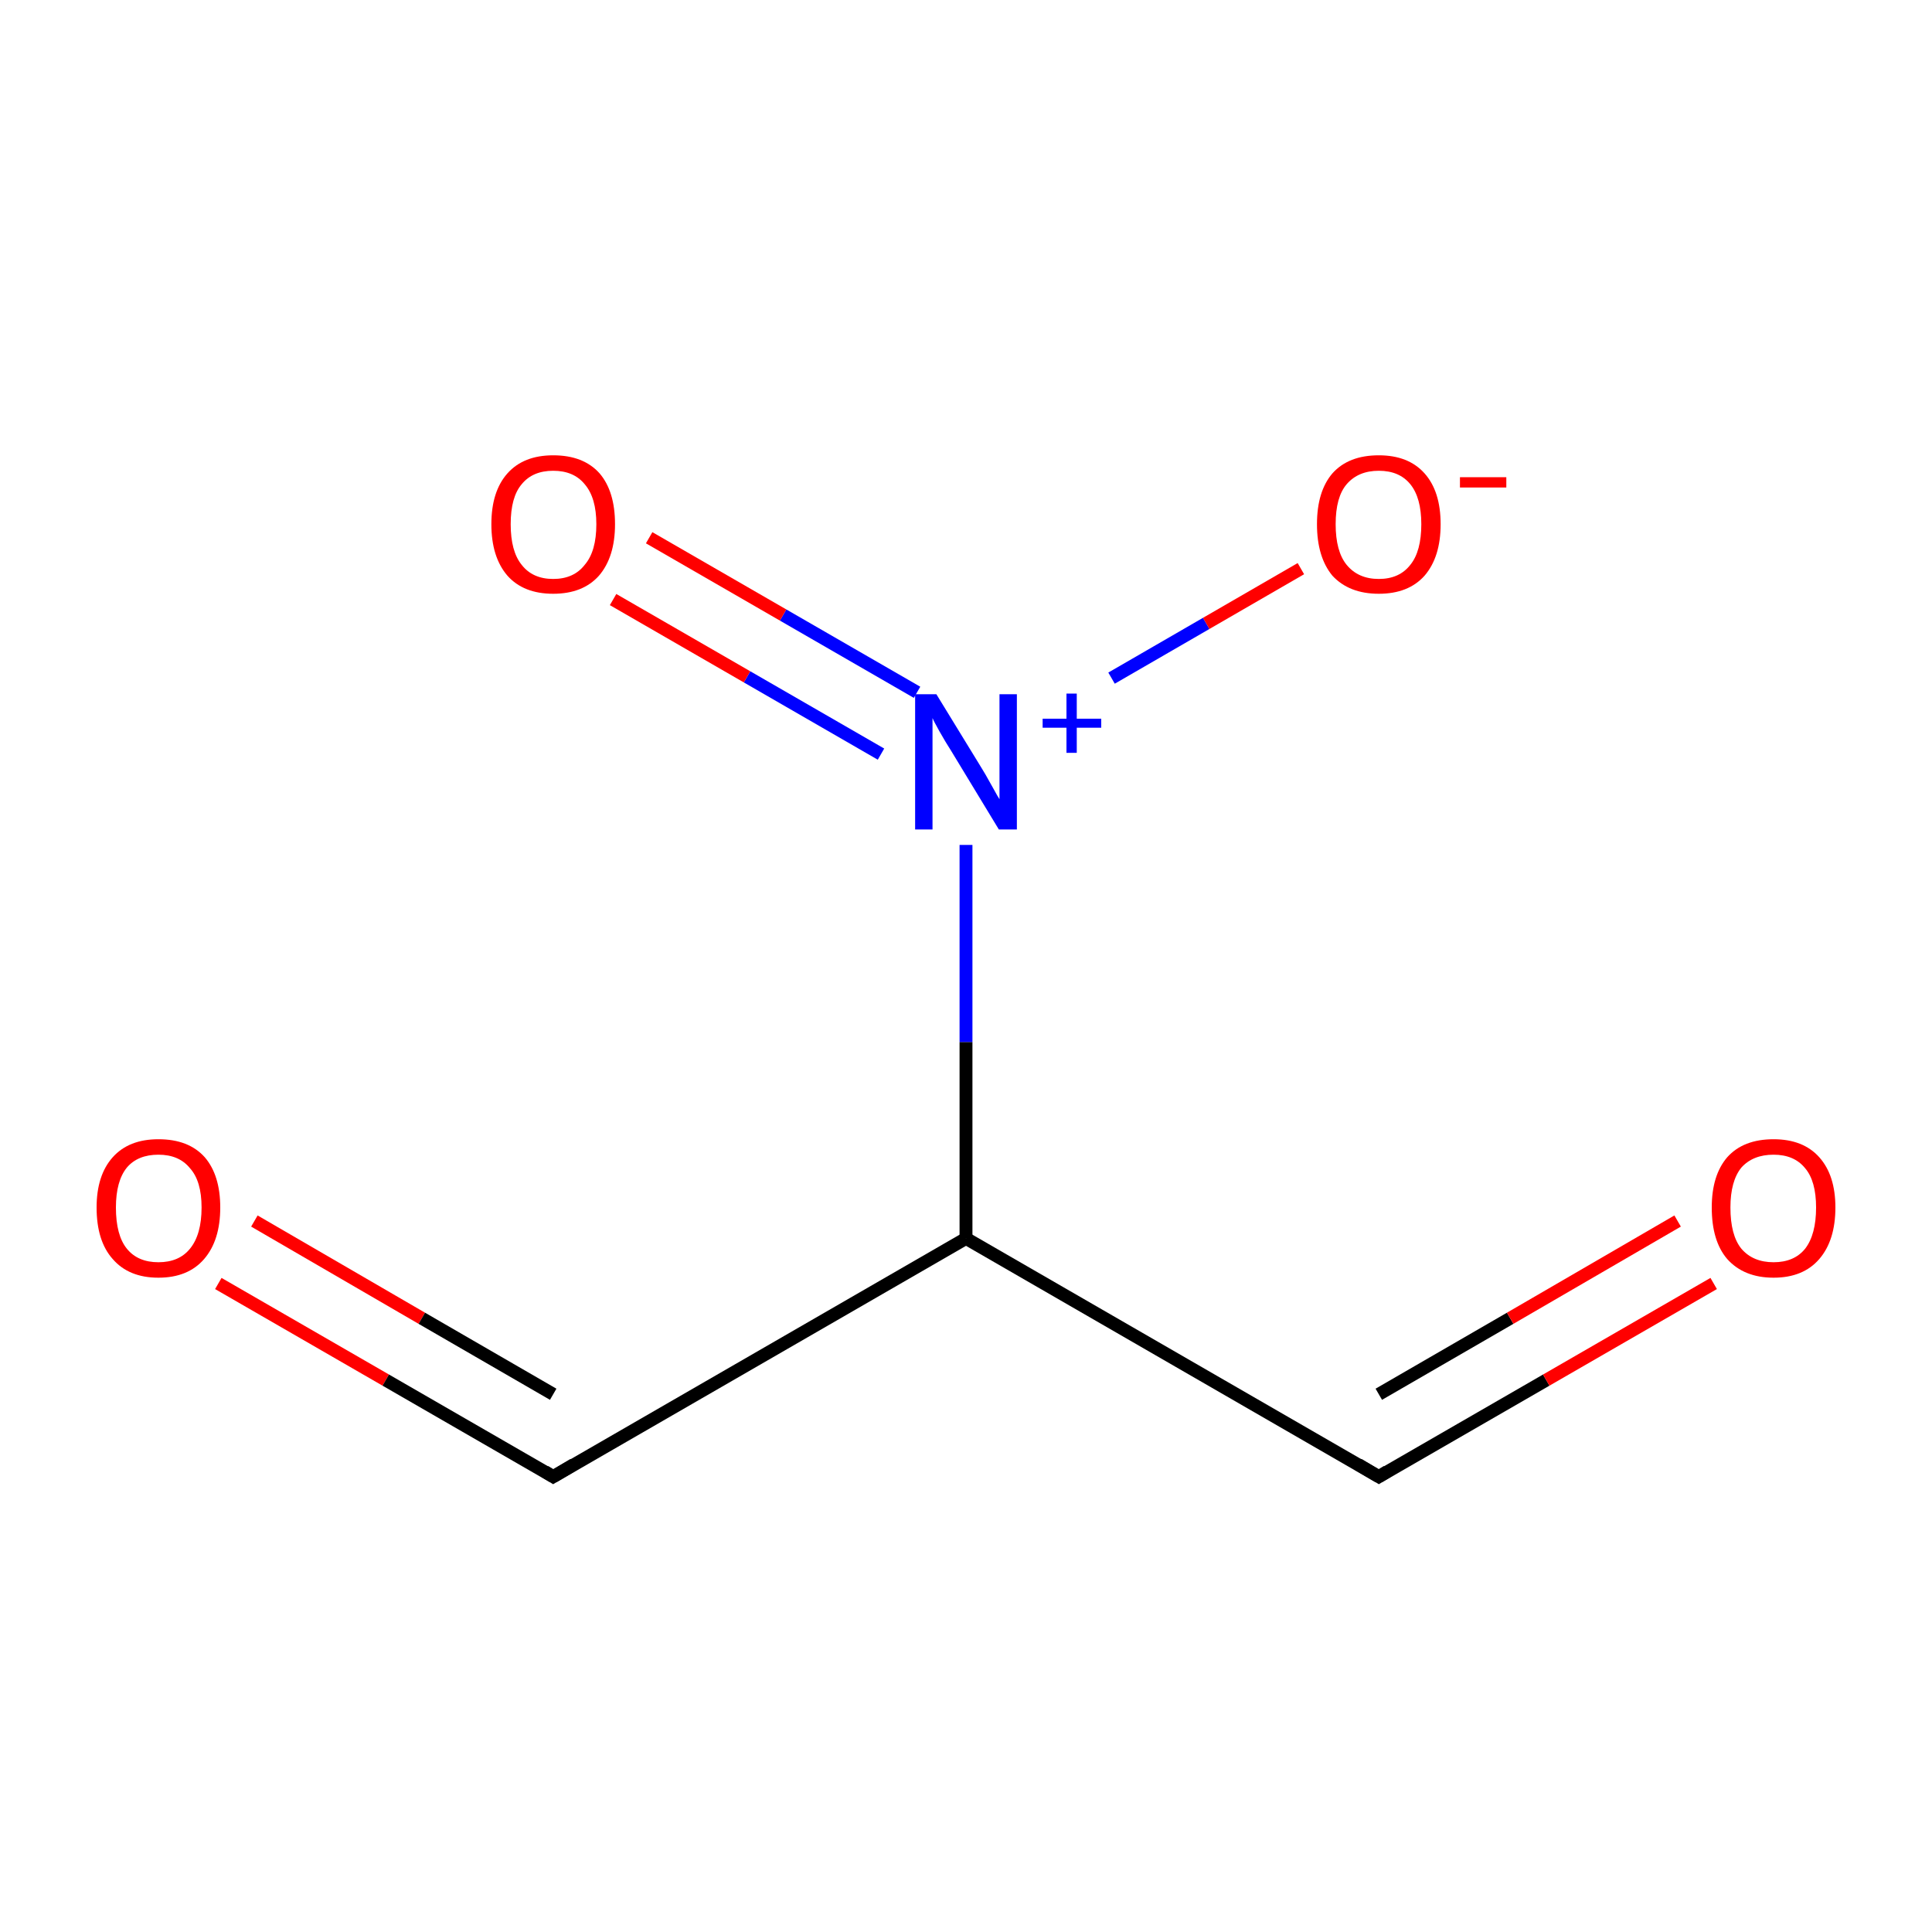 <?xml version='1.0' encoding='iso-8859-1'?>
<svg version='1.1' baseProfile='full'
              xmlns='http://www.w3.org/2000/svg'
                      xmlns:rdkit='http://www.rdkit.org/xml'
                      xmlns:xlink='http://www.w3.org/1999/xlink'
                  xml:space='preserve'
width='300px' height='300px' viewBox='0 0 300 300'>
<!-- END OF HEADER -->
<rect style='opacity:1.0;fill:#FFFFFF;stroke:none' width='300.0' height='300.0' x='0.0' y='0.0'> </rect>
<path class='bond-0 atom-0 atom-1' d='M 33.9,199.3 L 59.9,214.3' style='fill:none;fill-rule:evenodd;stroke:#FF0000;stroke-width:2.0px;stroke-linecap:butt;stroke-linejoin:miter;stroke-opacity:1' />
<path class='bond-0 atom-0 atom-1' d='M 59.9,214.3 L 85.9,229.3' style='fill:none;fill-rule:evenodd;stroke:#000000;stroke-width:2.0px;stroke-linecap:butt;stroke-linejoin:miter;stroke-opacity:1' />
<path class='bond-0 atom-0 atom-1' d='M 39.5,189.6 L 65.5,204.7' style='fill:none;fill-rule:evenodd;stroke:#FF0000;stroke-width:2.0px;stroke-linecap:butt;stroke-linejoin:miter;stroke-opacity:1' />
<path class='bond-0 atom-0 atom-1' d='M 65.5,204.7 L 85.9,216.5' style='fill:none;fill-rule:evenodd;stroke:#000000;stroke-width:2.0px;stroke-linecap:butt;stroke-linejoin:miter;stroke-opacity:1' />
<path class='bond-1 atom-1 atom-2' d='M 85.9,229.3 L 150.0,192.3' style='fill:none;fill-rule:evenodd;stroke:#000000;stroke-width:2.0px;stroke-linecap:butt;stroke-linejoin:miter;stroke-opacity:1' />
<path class='bond-2 atom-2 atom-3' d='M 150.0,192.3 L 214.1,229.3' style='fill:none;fill-rule:evenodd;stroke:#000000;stroke-width:2.0px;stroke-linecap:butt;stroke-linejoin:miter;stroke-opacity:1' />
<path class='bond-3 atom-3 atom-4' d='M 214.1,229.3 L 240.1,214.3' style='fill:none;fill-rule:evenodd;stroke:#000000;stroke-width:2.0px;stroke-linecap:butt;stroke-linejoin:miter;stroke-opacity:1' />
<path class='bond-3 atom-3 atom-4' d='M 240.1,214.3 L 266.1,199.3' style='fill:none;fill-rule:evenodd;stroke:#FF0000;stroke-width:2.0px;stroke-linecap:butt;stroke-linejoin:miter;stroke-opacity:1' />
<path class='bond-3 atom-3 atom-4' d='M 214.1,216.5 L 234.5,204.7' style='fill:none;fill-rule:evenodd;stroke:#000000;stroke-width:2.0px;stroke-linecap:butt;stroke-linejoin:miter;stroke-opacity:1' />
<path class='bond-3 atom-3 atom-4' d='M 234.5,204.7 L 260.5,189.6' style='fill:none;fill-rule:evenodd;stroke:#FF0000;stroke-width:2.0px;stroke-linecap:butt;stroke-linejoin:miter;stroke-opacity:1' />
<path class='bond-4 atom-2 atom-5' d='M 150.0,192.3 L 150.0,161.8' style='fill:none;fill-rule:evenodd;stroke:#000000;stroke-width:2.0px;stroke-linecap:butt;stroke-linejoin:miter;stroke-opacity:1' />
<path class='bond-4 atom-2 atom-5' d='M 150.0,161.8 L 150.0,131.2' style='fill:none;fill-rule:evenodd;stroke:#0000FF;stroke-width:2.0px;stroke-linecap:butt;stroke-linejoin:miter;stroke-opacity:1' />
<path class='bond-5 atom-5 atom-6' d='M 142.4,107.5 L 121.6,95.5' style='fill:none;fill-rule:evenodd;stroke:#0000FF;stroke-width:2.0px;stroke-linecap:butt;stroke-linejoin:miter;stroke-opacity:1' />
<path class='bond-5 atom-5 atom-6' d='M 121.6,95.5 L 100.8,83.5' style='fill:none;fill-rule:evenodd;stroke:#FF0000;stroke-width:2.0px;stroke-linecap:butt;stroke-linejoin:miter;stroke-opacity:1' />
<path class='bond-5 atom-5 atom-6' d='M 136.8,117.1 L 116.0,105.1' style='fill:none;fill-rule:evenodd;stroke:#0000FF;stroke-width:2.0px;stroke-linecap:butt;stroke-linejoin:miter;stroke-opacity:1' />
<path class='bond-5 atom-5 atom-6' d='M 116.0,105.1 L 95.2,93.1' style='fill:none;fill-rule:evenodd;stroke:#FF0000;stroke-width:2.0px;stroke-linecap:butt;stroke-linejoin:miter;stroke-opacity:1' />
<path class='bond-6 atom-5 atom-7' d='M 172.6,105.3 L 187.3,96.8' style='fill:none;fill-rule:evenodd;stroke:#0000FF;stroke-width:2.0px;stroke-linecap:butt;stroke-linejoin:miter;stroke-opacity:1' />
<path class='bond-6 atom-5 atom-7' d='M 187.3,96.8 L 202.0,88.3' style='fill:none;fill-rule:evenodd;stroke:#FF0000;stroke-width:2.0px;stroke-linecap:butt;stroke-linejoin:miter;stroke-opacity:1' />
<path d='M 84.6,228.5 L 85.9,229.3 L 89.1,227.4' style='fill:none;stroke:#000000;stroke-width:2.0px;stroke-linecap:butt;stroke-linejoin:miter;stroke-miterlimit:10;stroke-opacity:1;' />
<path d='M 210.9,227.4 L 214.1,229.3 L 215.4,228.5' style='fill:none;stroke:#000000;stroke-width:2.0px;stroke-linecap:butt;stroke-linejoin:miter;stroke-miterlimit:10;stroke-opacity:1;' />
<path class='atom-0' d='M 15.0 187.5
Q 15.0 182.5, 17.5 179.7
Q 20.0 176.9, 24.6 176.9
Q 29.3 176.9, 31.8 179.7
Q 34.2 182.5, 34.2 187.5
Q 34.2 192.6, 31.7 195.5
Q 29.2 198.4, 24.6 198.4
Q 20.0 198.4, 17.5 195.5
Q 15.0 192.7, 15.0 187.5
M 24.6 196.0
Q 27.8 196.0, 29.5 193.9
Q 31.3 191.7, 31.3 187.5
Q 31.3 183.4, 29.5 181.4
Q 27.8 179.3, 24.6 179.3
Q 21.4 179.3, 19.7 181.3
Q 18.0 183.4, 18.0 187.5
Q 18.0 191.8, 19.7 193.9
Q 21.4 196.0, 24.6 196.0
' fill='#FF0000'/>
<path class='atom-4' d='M 265.8 187.5
Q 265.8 182.5, 268.2 179.7
Q 270.7 176.9, 275.4 176.9
Q 280.0 176.9, 282.5 179.7
Q 285.0 182.5, 285.0 187.5
Q 285.0 192.6, 282.5 195.5
Q 280.0 198.4, 275.4 198.4
Q 270.8 198.4, 268.2 195.5
Q 265.8 192.7, 265.8 187.5
M 275.4 196.0
Q 278.6 196.0, 280.3 193.9
Q 282.0 191.7, 282.0 187.5
Q 282.0 183.4, 280.3 181.4
Q 278.6 179.3, 275.4 179.3
Q 272.2 179.3, 270.4 181.3
Q 268.7 183.4, 268.7 187.5
Q 268.7 191.8, 270.4 193.9
Q 272.2 196.0, 275.4 196.0
' fill='#FF0000'/>
<path class='atom-5' d='M 145.4 107.8
L 152.2 118.9
Q 152.9 120.0, 154.0 122.0
Q 155.1 124.0, 155.2 124.1
L 155.2 107.8
L 157.9 107.8
L 157.9 128.8
L 155.1 128.8
L 147.7 116.6
Q 146.8 115.2, 145.9 113.6
Q 145.0 112.0, 144.8 111.5
L 144.8 128.8
L 142.1 128.8
L 142.1 107.8
L 145.4 107.8
' fill='#0000FF'/>
<path class='atom-5' d='M 161.9 111.6
L 165.6 111.6
L 165.6 107.7
L 167.2 107.7
L 167.2 111.6
L 171.0 111.6
L 171.0 113.0
L 167.2 113.0
L 167.2 116.9
L 165.6 116.9
L 165.6 113.0
L 161.9 113.0
L 161.9 111.6
' fill='#0000FF'/>
<path class='atom-6' d='M 76.3 81.4
Q 76.3 76.3, 78.8 73.5
Q 81.3 70.7, 85.9 70.7
Q 90.6 70.7, 93.1 73.5
Q 95.5 76.3, 95.5 81.4
Q 95.5 86.5, 93.0 89.4
Q 90.5 92.2, 85.9 92.2
Q 81.3 92.2, 78.8 89.4
Q 76.3 86.5, 76.3 81.4
M 85.9 89.9
Q 89.1 89.9, 90.8 87.7
Q 92.6 85.6, 92.6 81.4
Q 92.6 77.3, 90.8 75.2
Q 89.1 73.1, 85.9 73.1
Q 82.7 73.1, 81.0 75.2
Q 79.3 77.2, 79.3 81.4
Q 79.3 85.6, 81.0 87.7
Q 82.7 89.9, 85.9 89.9
' fill='#FF0000'/>
<path class='atom-7' d='M 204.5 81.4
Q 204.5 76.3, 206.9 73.5
Q 209.4 70.7, 214.1 70.7
Q 218.7 70.7, 221.2 73.5
Q 223.7 76.3, 223.7 81.4
Q 223.7 86.5, 221.2 89.4
Q 218.7 92.2, 214.1 92.2
Q 209.5 92.2, 206.9 89.4
Q 204.5 86.5, 204.5 81.4
M 214.1 89.9
Q 217.3 89.9, 219.0 87.7
Q 220.7 85.6, 220.7 81.4
Q 220.7 77.3, 219.0 75.2
Q 217.3 73.1, 214.1 73.1
Q 210.9 73.1, 209.1 75.2
Q 207.4 77.2, 207.4 81.4
Q 207.4 85.6, 209.1 87.7
Q 210.9 89.9, 214.1 89.9
' fill='#FF0000'/>
<path class='atom-7' d='M 226.7 74.1
L 233.9 74.1
L 233.9 75.7
L 226.7 75.7
L 226.7 74.1
' fill='#FF0000'/>
</svg>
